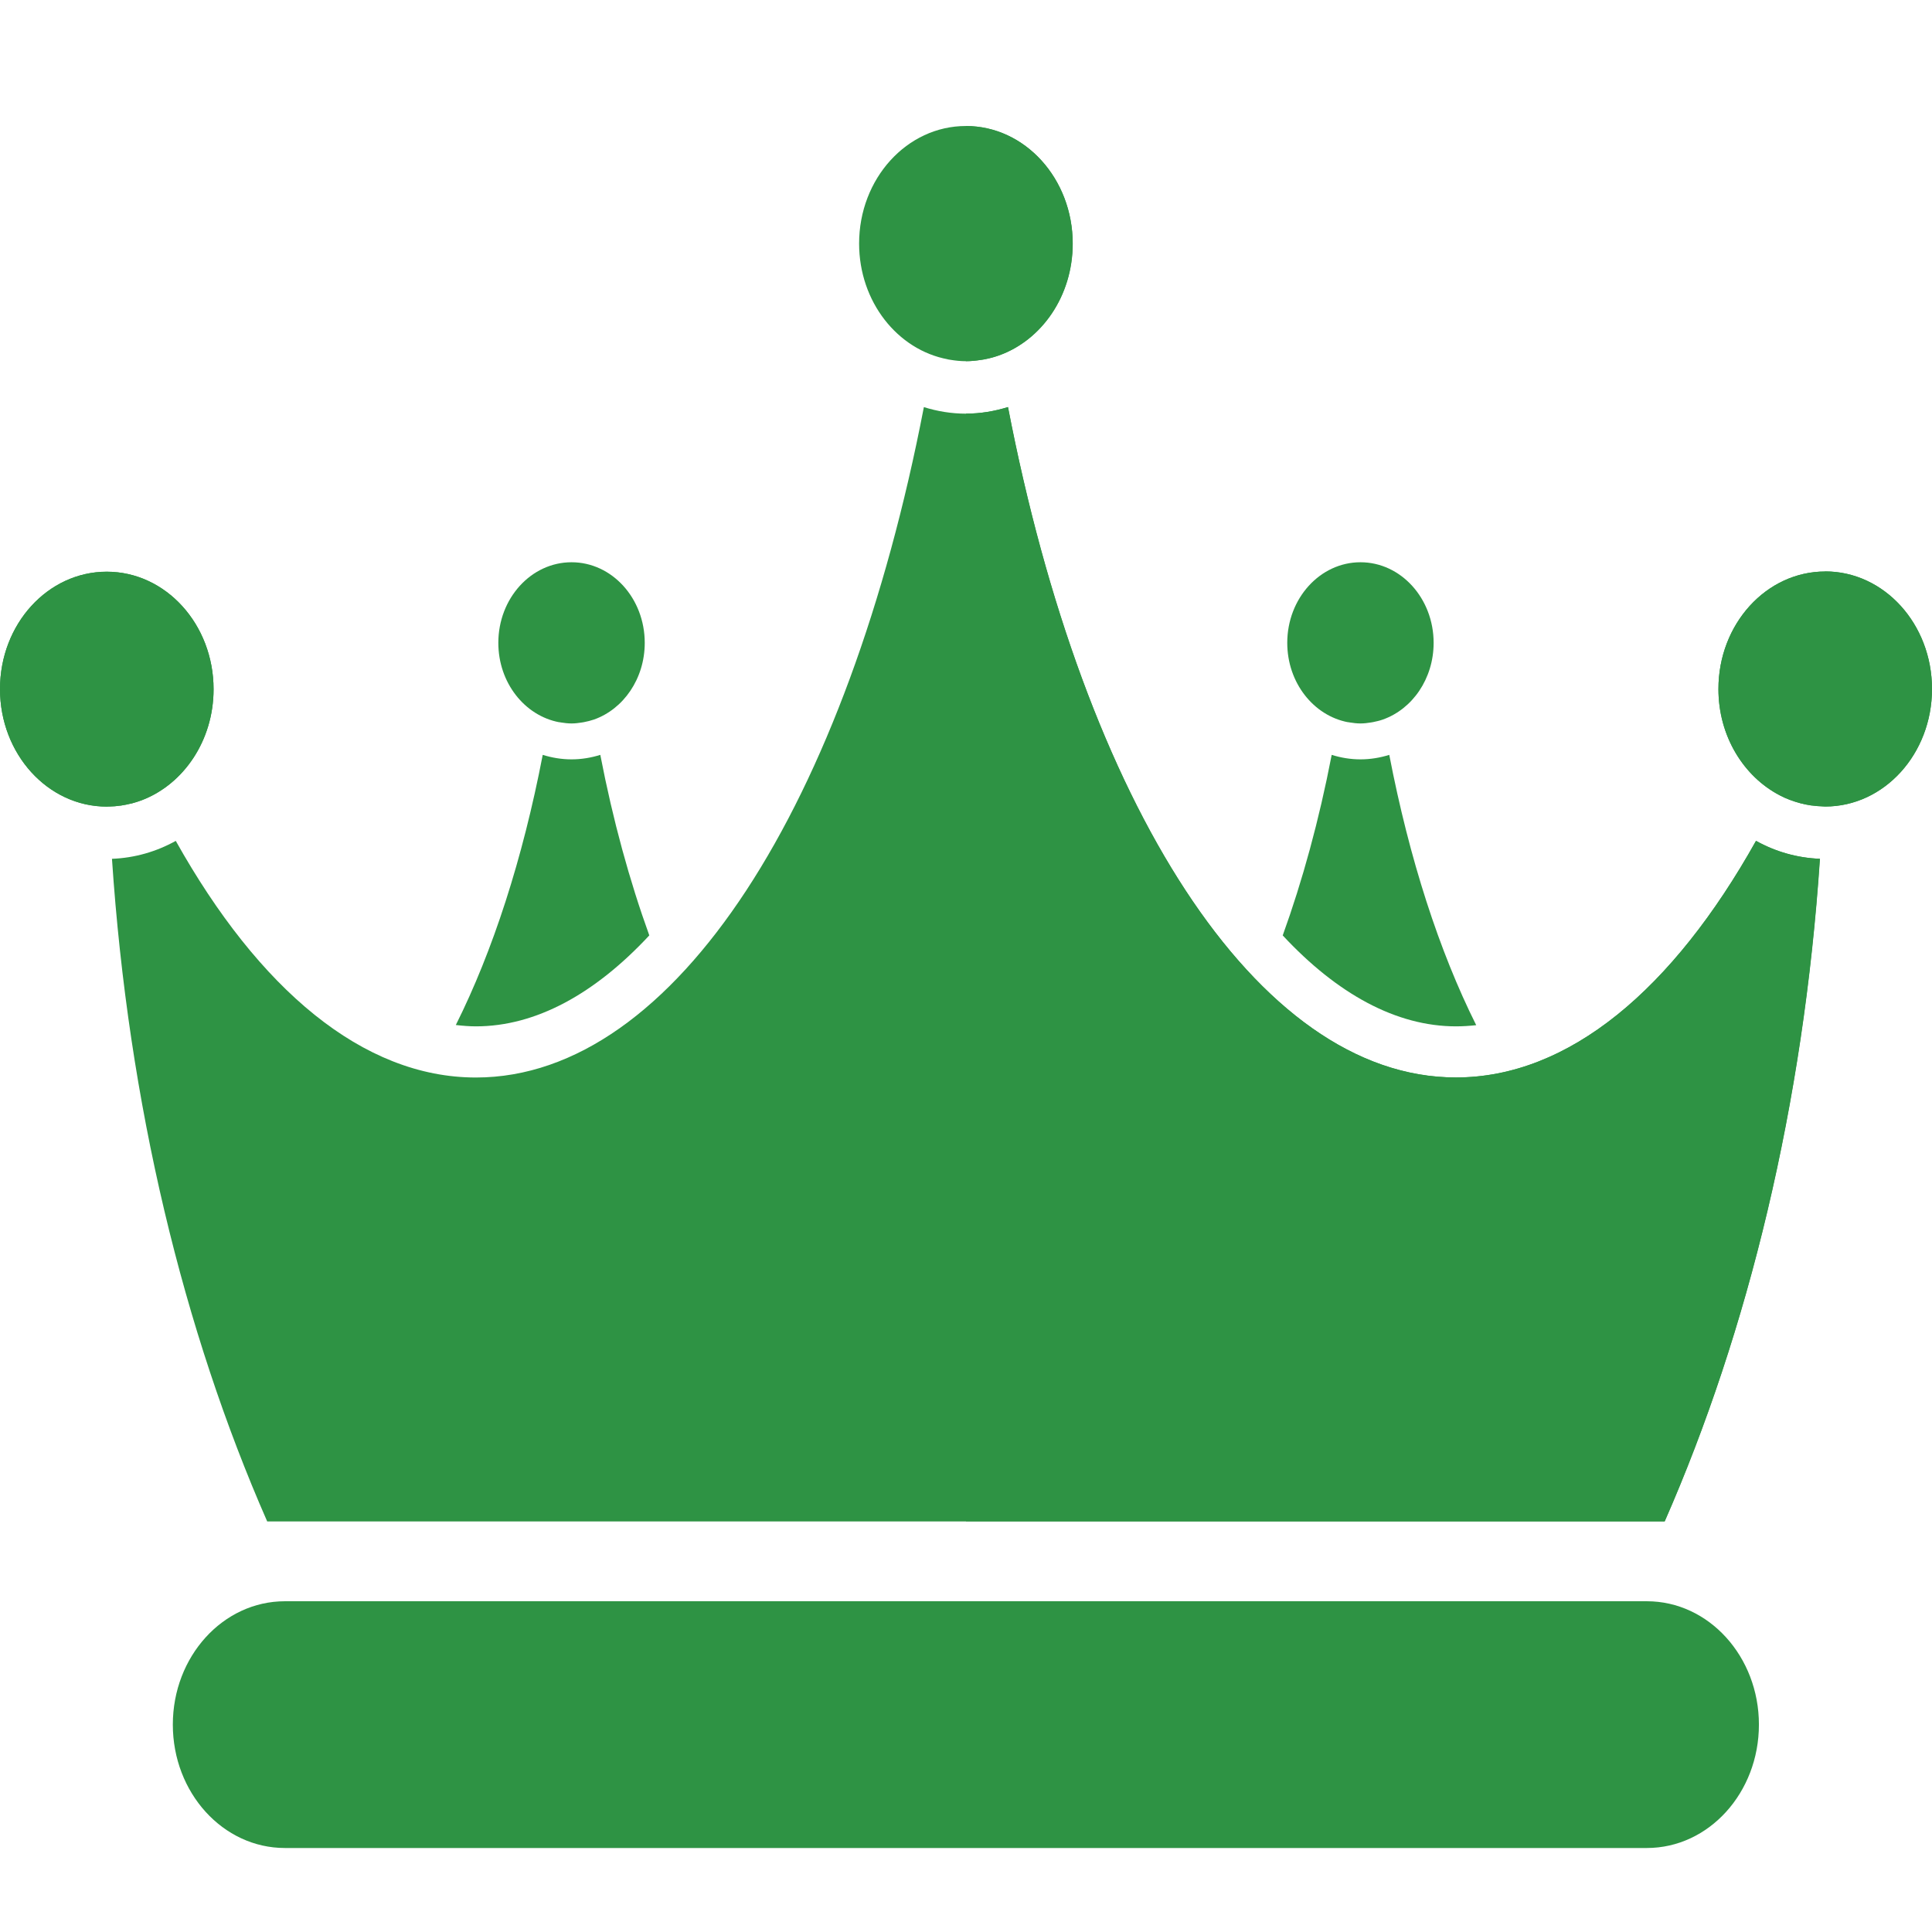 <svg width="46" height="46" viewBox="0 0 46 46" fill="none" xmlns="http://www.w3.org/2000/svg">
<path d="M39.211 38.125H6.783C5.309 38.125 4.115 39.44 4.115 41.062C4.115 42.685 5.309 44 6.783 44H39.211C40.684 44 41.879 42.685 41.879 41.062C41.879 39.44 40.684 38.125 39.211 38.125Z" fill="#2E9344"/>
<path d="M22.567 8.557C22.591 8.561 22.612 8.565 22.635 8.568C22.754 8.587 22.874 8.6 22.997 8.6C23.12 8.6 23.24 8.587 23.358 8.568C23.382 8.565 23.405 8.561 23.427 8.557C23.545 8.534 23.662 8.504 23.775 8.464C24.799 8.103 25.539 7.047 25.539 5.799C25.539 4.253 24.401 3 22.997 3C21.593 3 20.455 4.253 20.455 5.799C20.455 7.183 21.369 8.331 22.567 8.555V8.557Z" fill="#2E9344"/>
<path d="M2.599 19.203C2.69 19.202 2.778 19.194 2.866 19.181C2.869 19.181 2.871 19.181 2.874 19.181C2.96 19.168 3.044 19.151 3.128 19.13C3.13 19.13 3.132 19.13 3.134 19.13C3.218 19.108 3.3 19.081 3.381 19.051C4.373 18.669 5.085 17.632 5.085 16.411C5.085 14.865 3.947 13.612 2.542 13.612C1.138 13.612 0 14.86 0 16.406C0 17.952 1.138 19.205 2.542 19.205C2.561 19.205 2.579 19.202 2.597 19.202L2.599 19.203Z" fill="#2E9344"/>
<path d="M43.457 13.607C42.053 13.607 40.915 14.86 40.915 16.406C40.915 17.527 41.515 18.491 42.38 18.939C42.457 18.979 42.536 19.015 42.619 19.046C42.619 19.046 42.62 19.046 42.621 19.046C42.701 19.076 42.783 19.103 42.867 19.125C42.87 19.125 42.872 19.125 42.875 19.127C42.959 19.149 43.042 19.165 43.128 19.178C43.131 19.178 43.132 19.178 43.135 19.178C43.223 19.19 43.313 19.197 43.403 19.2C43.421 19.2 43.439 19.203 43.457 19.203C44.862 19.203 46 17.95 46 16.404C46 14.858 44.862 13.605 43.457 13.605V13.607Z" fill="#2E9344"/>
<path d="M34.664 25.655C29.903 25.655 25.81 19.093 23.998 9.693C23.68 9.792 23.344 9.849 22.997 9.849C22.65 9.849 22.315 9.792 21.997 9.693C20.183 19.095 16.092 25.655 11.331 25.655C8.637 25.655 6.159 23.547 4.185 20.021C3.726 20.276 3.211 20.427 2.666 20.448C3.056 26.291 4.369 31.683 6.362 36.225H39.633C41.626 31.683 42.939 26.293 43.329 20.448C42.784 20.427 42.269 20.278 41.808 20.021C39.834 23.548 37.356 25.655 34.662 25.655H34.664Z" fill="#2E9344"/>
<path d="M2.599 19.203C2.69 19.202 2.778 19.194 2.866 19.181C2.869 19.181 2.871 19.181 2.874 19.181C2.96 19.168 3.044 19.151 3.128 19.13C3.13 19.13 3.132 19.13 3.134 19.13C3.218 19.108 3.3 19.081 3.381 19.051C4.373 18.669 5.085 17.632 5.085 16.411C5.085 14.865 3.947 13.612 2.542 13.612C1.138 13.612 0 14.86 0 16.406C0 17.952 1.138 19.205 2.542 19.205C2.561 19.205 2.579 19.202 2.597 19.202L2.599 19.203Z" fill="#2E9344"/>
<path d="M43.457 13.607C42.053 13.607 40.915 14.86 40.915 16.406C40.915 17.527 41.515 18.491 42.38 18.939C42.457 18.979 42.536 19.015 42.619 19.046C42.619 19.046 42.62 19.046 42.621 19.046C42.701 19.076 42.783 19.103 42.867 19.125C42.87 19.125 42.872 19.125 42.875 19.127C42.959 19.149 43.042 19.165 43.128 19.178C43.131 19.178 43.132 19.178 43.135 19.178C43.223 19.19 43.313 19.197 43.403 19.2C43.421 19.2 43.439 19.203 43.457 19.203C44.862 19.203 46 17.95 46 16.404C46 14.858 44.862 13.605 43.457 13.605V13.607Z" fill="#2E9344"/>
<path d="M39.637 36.223C41.63 31.681 42.943 26.291 43.333 20.447C42.788 20.426 42.273 20.276 41.812 20.02C39.838 23.547 37.361 25.653 34.666 25.653C29.905 25.653 25.813 19.092 24.001 9.691C23.683 9.79 23.347 9.848 23 9.848V36.222H39.635L39.637 36.223Z" fill="#2E9344"/>
<path d="M23.361 8.569C23.385 8.566 23.408 8.563 23.43 8.558C23.548 8.536 23.665 8.506 23.778 8.466C24.802 8.104 25.542 7.049 25.542 5.8C25.542 4.254 24.404 3.001 23 3.001V8.599C23.123 8.599 23.243 8.587 23.361 8.568V8.569Z" fill="#2E9344"/>
<path d="M32.096 17.194C32.112 17.198 32.128 17.199 32.143 17.202C32.224 17.215 32.306 17.225 32.392 17.225C32.477 17.225 32.558 17.215 32.639 17.202C32.655 17.199 32.671 17.198 32.687 17.194C32.768 17.178 32.849 17.159 32.925 17.132C33.627 16.884 34.134 16.161 34.134 15.306C34.134 14.246 33.353 13.387 32.392 13.387C31.43 13.387 30.649 14.247 30.649 15.306C30.649 16.255 31.275 17.04 32.096 17.196V17.194Z" fill="#2E9344"/>
<path d="M13.313 17.194C13.329 17.198 13.345 17.199 13.359 17.202C13.44 17.215 13.523 17.225 13.608 17.225C13.693 17.225 13.774 17.215 13.855 17.202C13.871 17.199 13.887 17.198 13.903 17.194C13.984 17.178 14.063 17.159 14.142 17.132C14.843 16.884 15.351 16.161 15.351 15.306C15.351 14.246 14.571 13.387 13.608 13.387C12.645 13.387 11.865 14.247 11.865 15.306C11.865 16.255 12.491 17.04 13.313 17.196V17.194Z" fill="#2E9344"/>
<path d="M15.459 22.27C14.991 20.974 14.594 19.533 14.293 17.973C14.075 18.041 13.845 18.08 13.608 18.08C13.371 18.08 13.141 18.041 12.922 17.973C12.444 20.455 11.732 22.648 10.853 24.405C11.019 24.424 11.18 24.437 11.332 24.437C12.756 24.437 14.162 23.666 15.459 22.272V22.27Z" fill="#2E9344"/>
<path d="M35.147 24.407C34.268 22.648 33.556 20.455 33.078 17.973C32.859 18.041 32.629 18.08 32.392 18.08C32.155 18.08 31.925 18.041 31.707 17.973C31.406 19.533 31.01 20.974 30.541 22.272C31.838 23.666 33.244 24.437 34.668 24.437C34.83 24.437 34.991 24.426 35.148 24.409L35.147 24.407Z" fill="#2E9344"/>
</svg>
